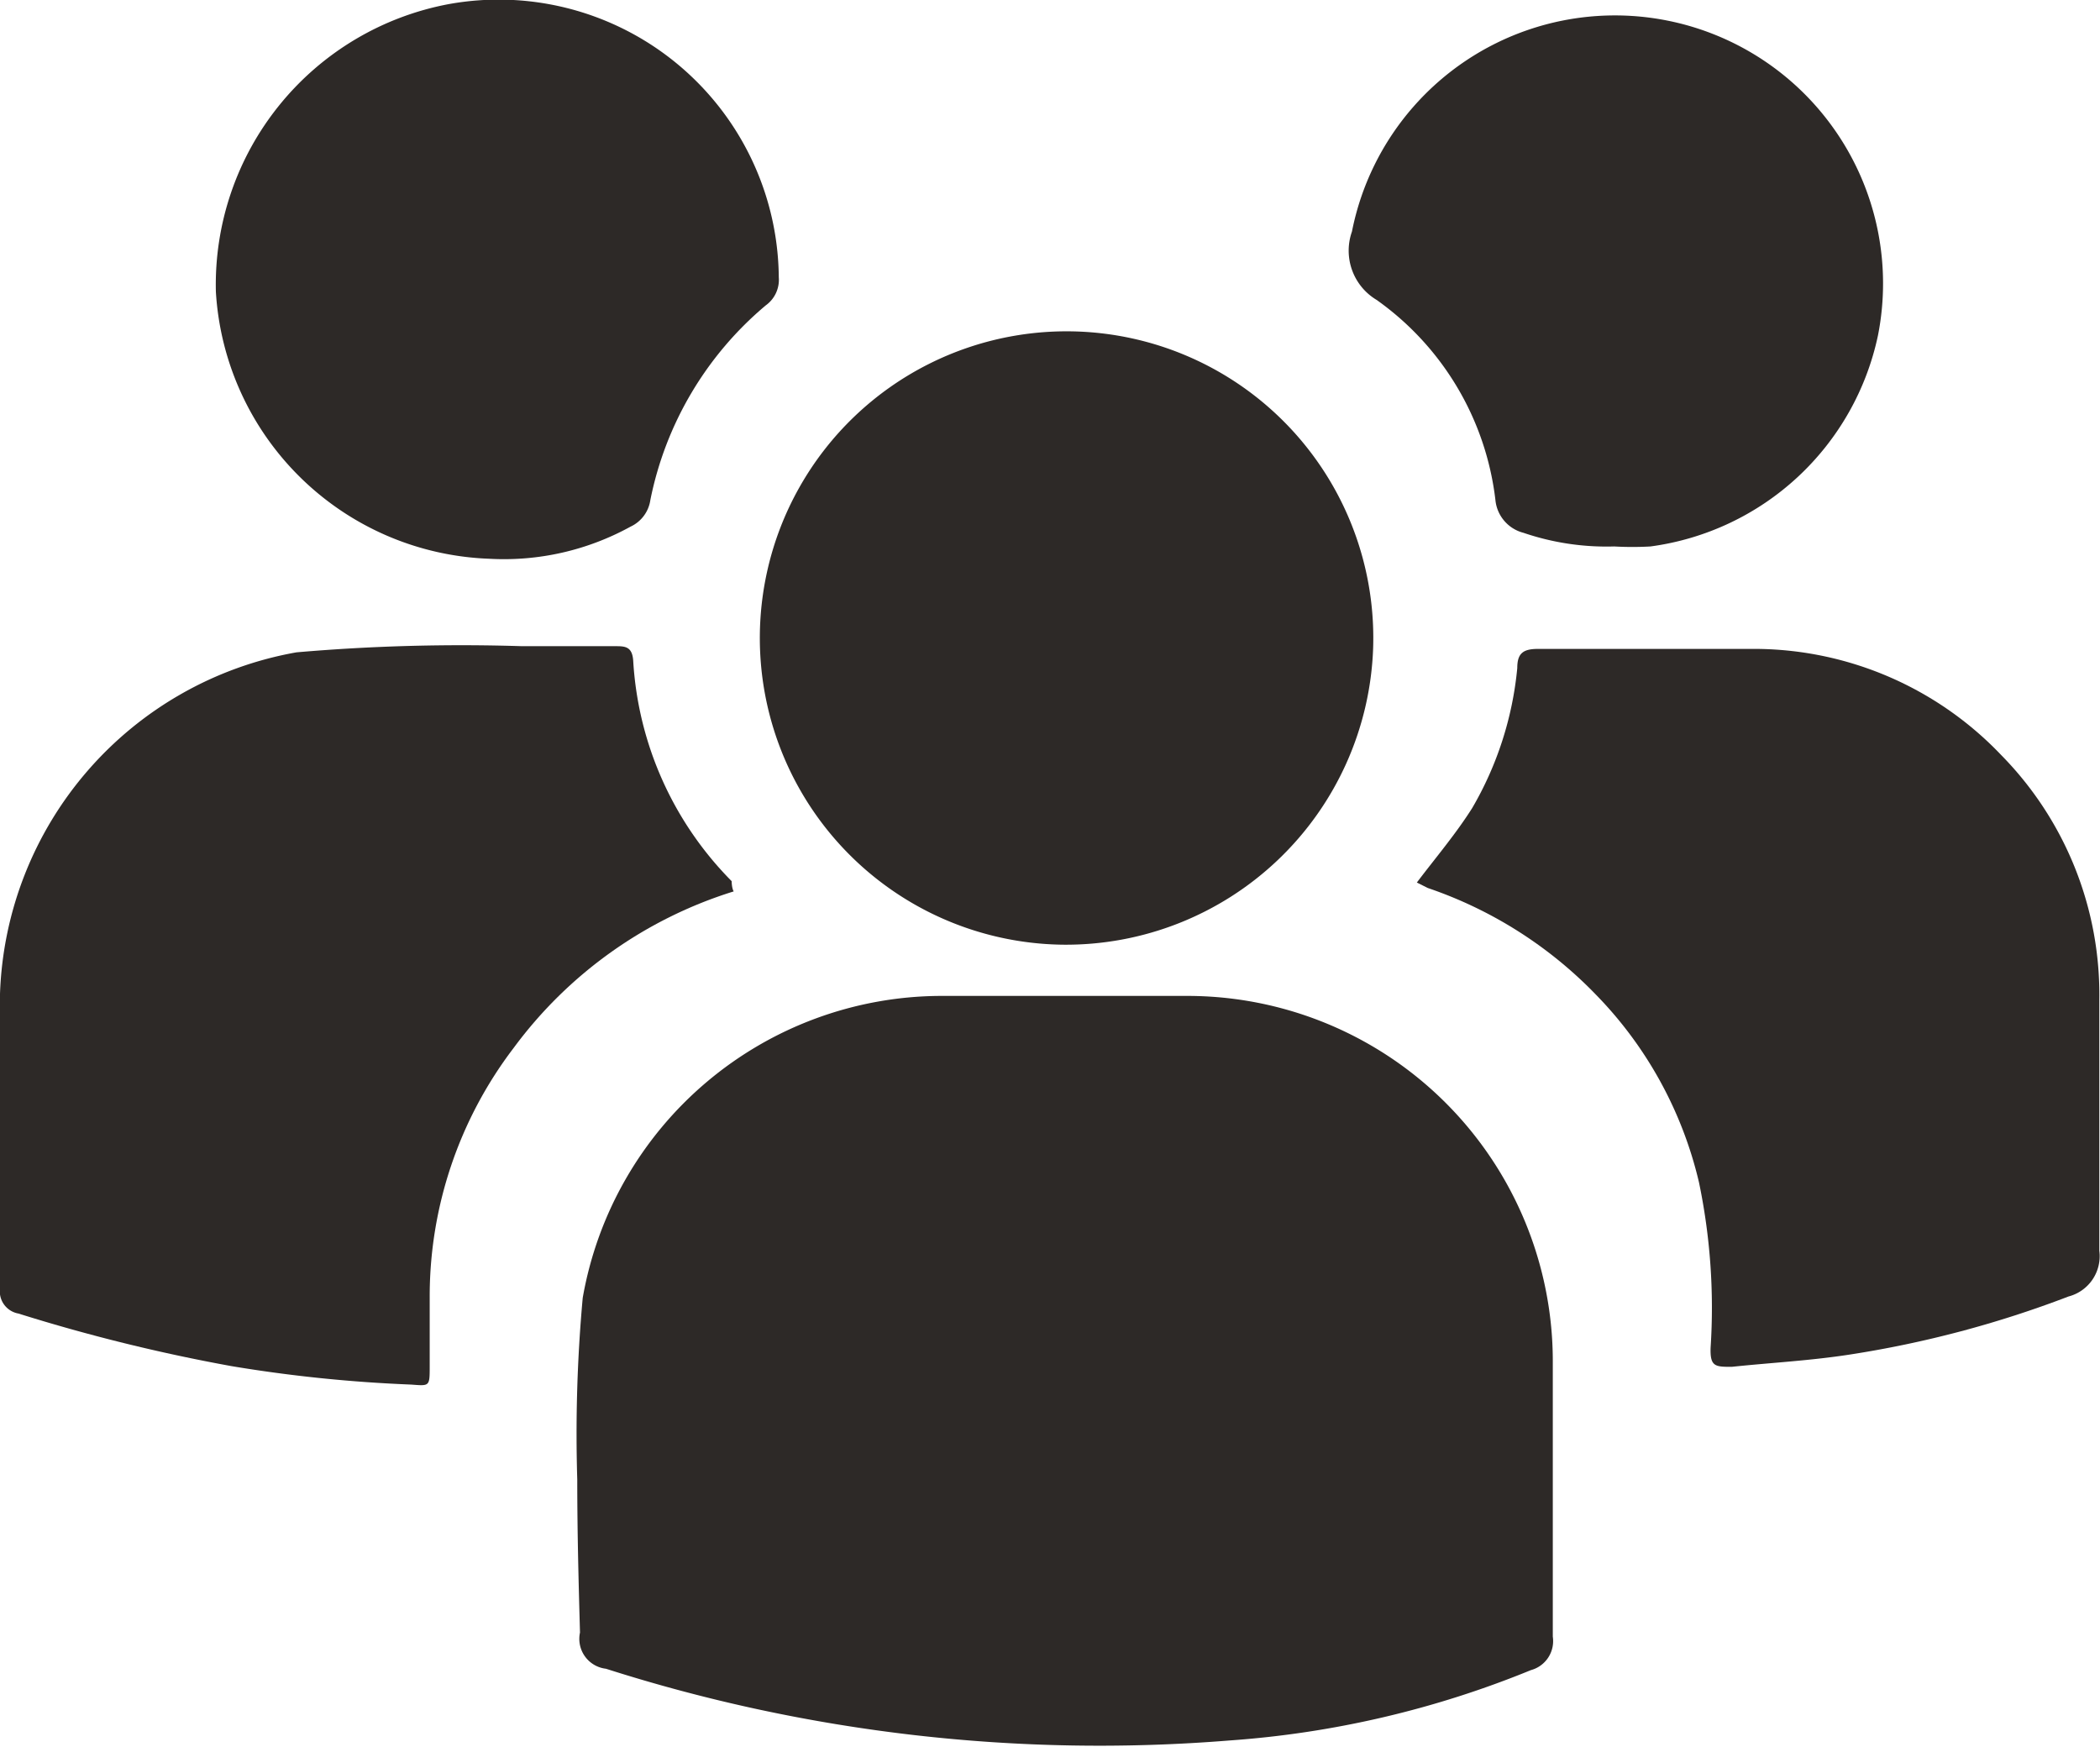 <svg xmlns="http://www.w3.org/2000/svg" viewBox="0 0 30.74 25.57"><defs><style>.cls-1{fill:#2d2927;}</style></defs><title>Ресурс 7</title><g id="Слой_2" data-name="Слой 2"><g id="Слой_7" data-name="Слой 7"><path class="cls-1" d="M8.45,21.66A22,22,0,0,1,8.53,19a5.34,5.34,0,0,1,5.23-4.42h3.6a5.35,5.35,0,0,1,5.37,5.38c0,1.32,0,2.64,0,4a.44.44,0,0,1-.32.49A14.29,14.29,0,0,1,18,25.48a23.72,23.72,0,0,1-9.13-1.05.44.44,0,0,1-.38-.53C8.47,23.18,8.45,22.45,8.45,21.66Z"/><path class="cls-1" d="M10.74,13.05a6.34,6.34,0,0,0-3.22,2.29A6,6,0,0,0,6.29,19c0,.35,0,.7,0,1s0,.29-.27.27A21,21,0,0,1,3.39,20a25.83,25.83,0,0,1-3.12-.77A.33.33,0,0,1,0,18.86C0,17.42,0,16,0,14.55a5.26,5.26,0,0,1,4.34-5,28,28,0,0,1,3.3-.09H9c.15,0,.26,0,.27.23a5,5,0,0,0,1.44,3.21S10.71,13,10.74,13.05Z"/><path class="cls-1" d="M20.74,12.92c.28-.37.57-.71.81-1.09a5,5,0,0,0,.66-2.05c0-.21.08-.28.3-.28,1.07,0,2.15,0,3.23,0a5,5,0,0,1,3.55,1.55,5,5,0,0,1,1.44,3.59c0,1.22,0,2.44,0,3.67a.61.61,0,0,1-.45.67,15.59,15.59,0,0,1-3.2.85c-.58.09-1.16.12-1.73.18-.24,0-.32,0-.31-.28a9,9,0,0,0-.17-2.42,5.84,5.84,0,0,0-1.52-2.76A6.19,6.19,0,0,0,20.9,13Z"/><path class="cls-1" d="M15.55,13.83A4.49,4.49,0,1,1,20.1,9.49,4.5,4.5,0,0,1,15.55,13.83Z"/><path class="cls-1" d="M7.16,8.18a4.16,4.16,0,0,1-4-3.91A4.18,4.18,0,0,1,6.57.06a4.1,4.1,0,0,1,4.83,4,.46.46,0,0,1-.19.41A5,5,0,0,0,9.52,7.32a.51.51,0,0,1-.29.39A3.84,3.84,0,0,1,7.16,8.18Z"/><path class="cls-1" d="M23.63,8a3.77,3.77,0,0,1-1.33-.2.55.55,0,0,1-.41-.48,4.19,4.19,0,0,0-1.74-2.93.84.84,0,0,1-.36-1,3.92,3.92,0,0,1,7.7,1.52A3.94,3.94,0,0,1,24.16,8,4.69,4.69,0,0,1,23.63,8Z"/></g></g></svg>